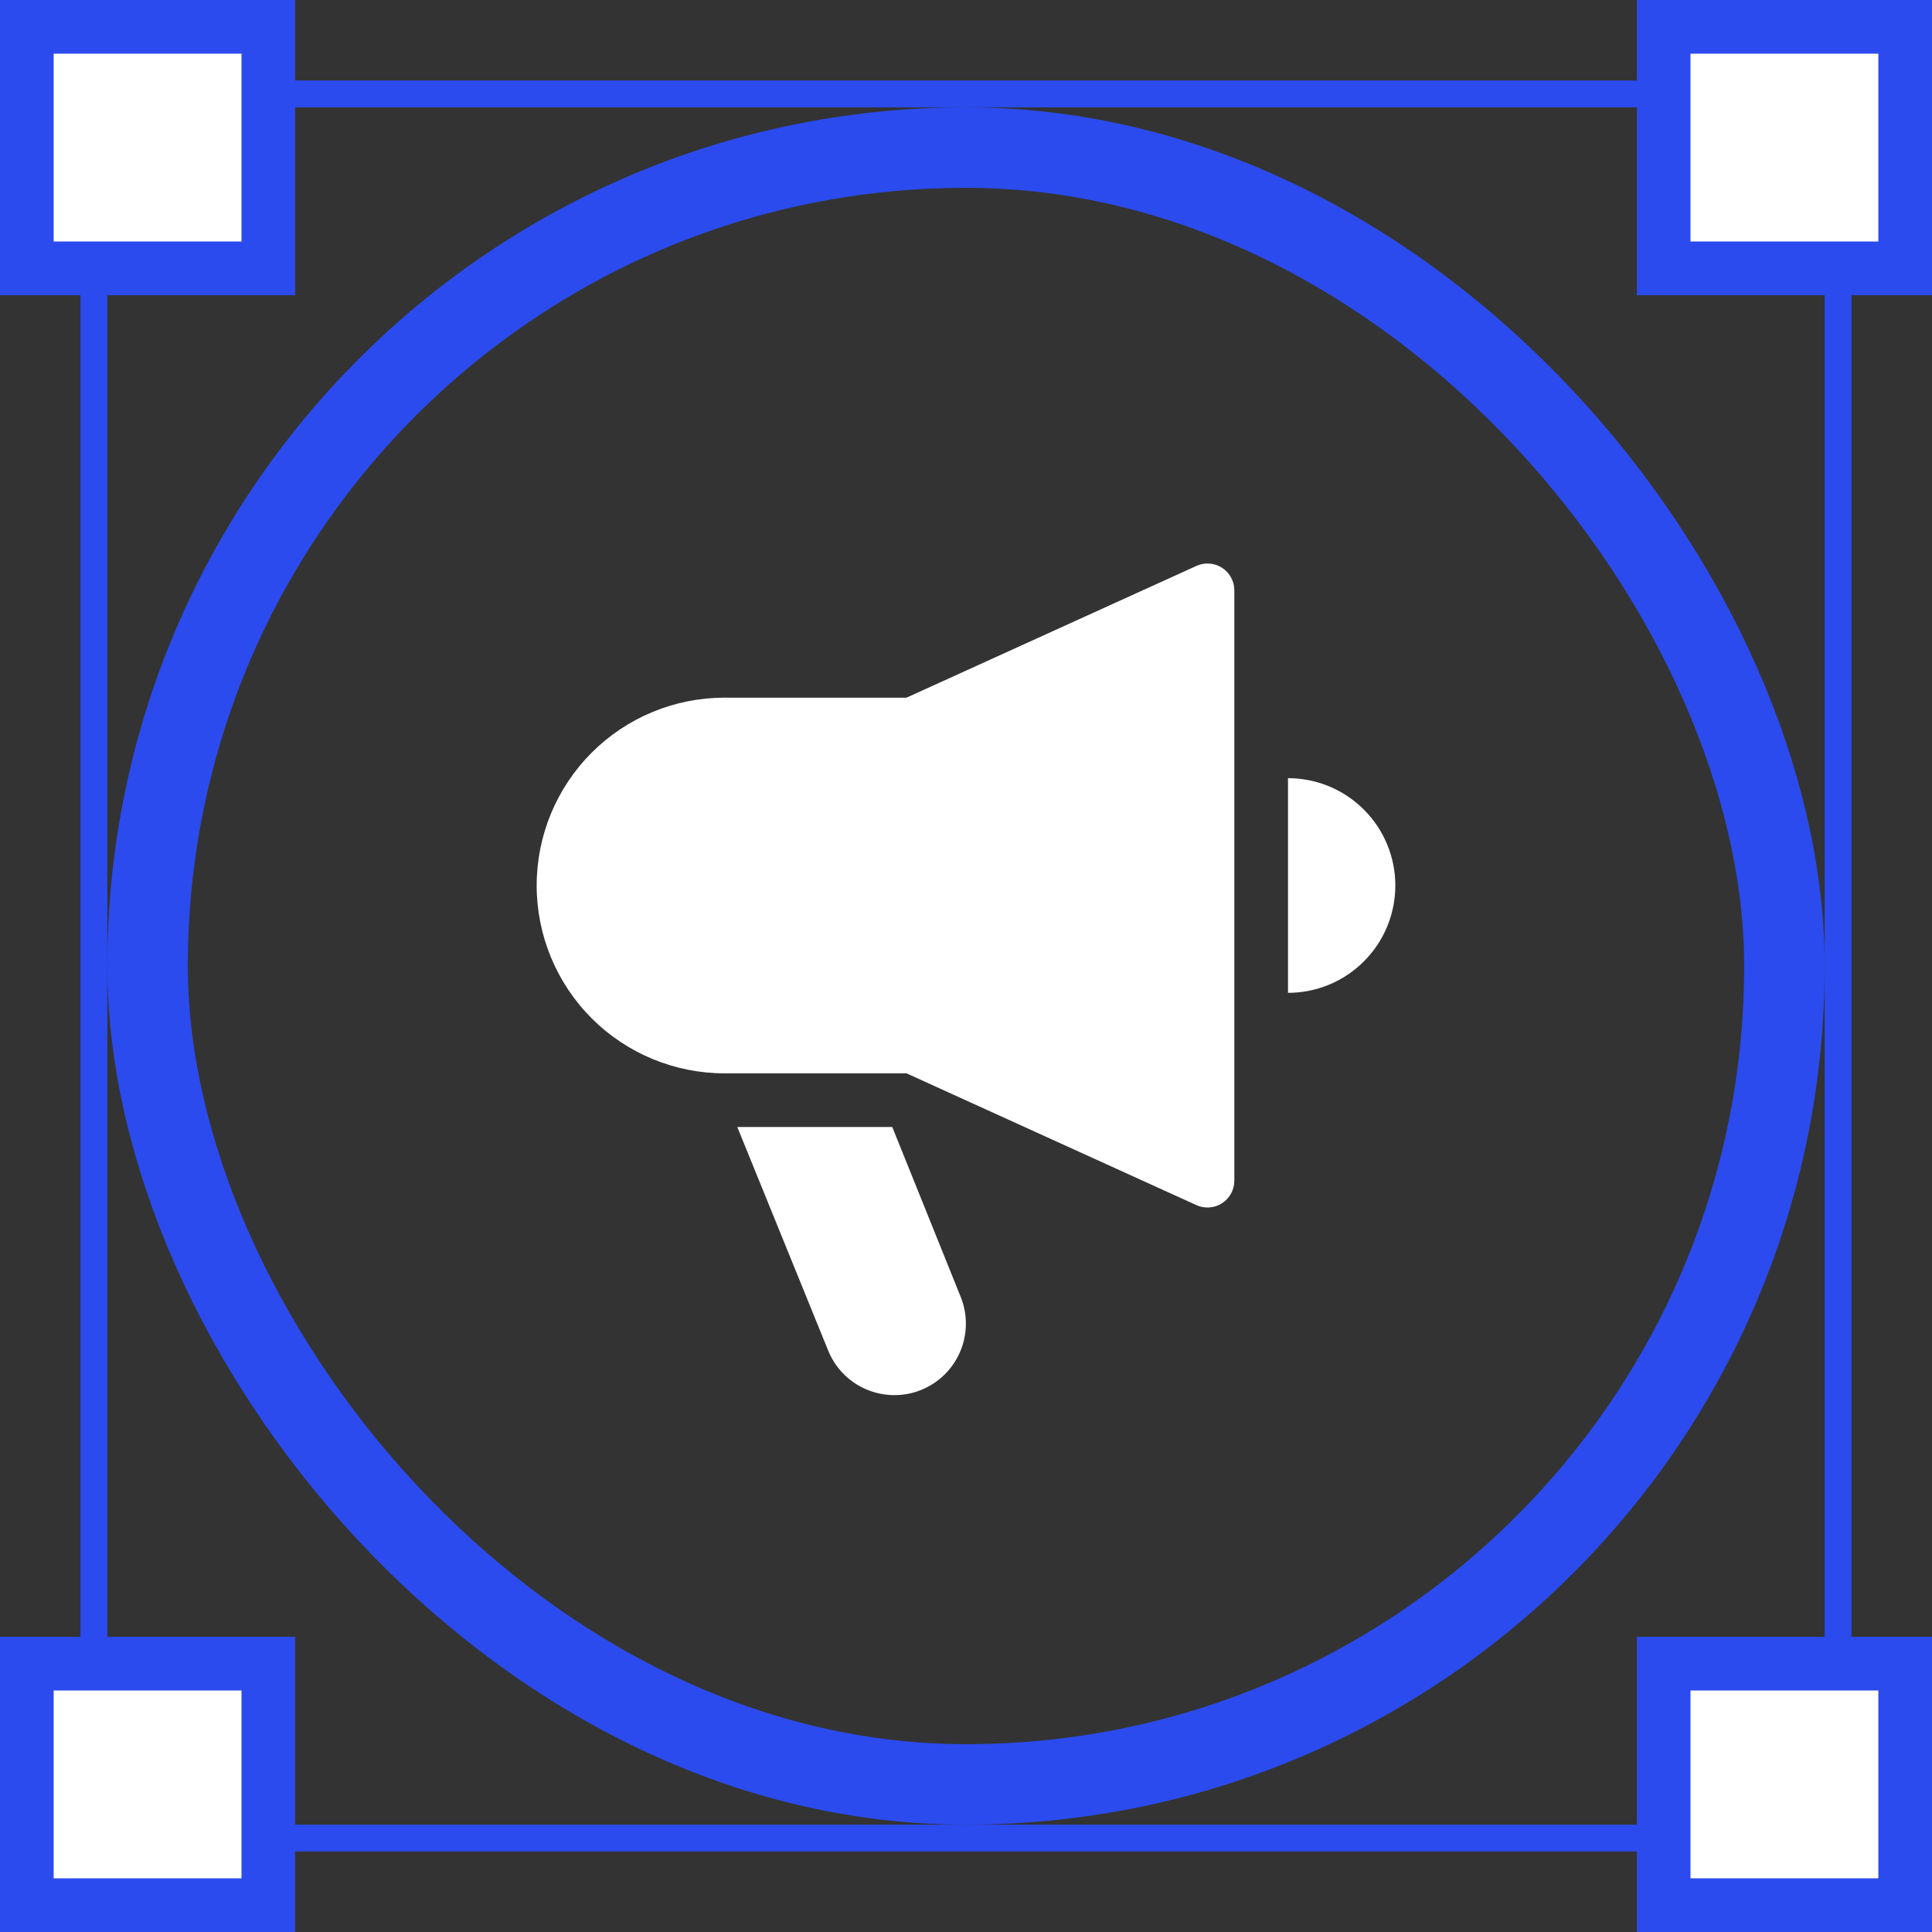 <svg width="72" height="72" viewBox="0 0 72 72" fill="none" xmlns="http://www.w3.org/2000/svg">
<rect x="0" y="0" width="72" height="72" fill="#333333" stroke="none"/>
<rect x="5.5" y="5.5" width="61" height="61" rx="30.5" stroke="#2B4BEE" stroke-width="3"/>
<rect x="3.5" y="3.5" width="65" height="65" stroke="#2B4BEE"/>
<rect x="1" y="1" width="9" height="9" fill="white" stroke="#2B4BEE" stroke-width="2"/>
<rect x="62" y="1" width="9" height="9" fill="white" stroke="#2B4BEE" stroke-width="2"/>
<rect x="1" y="62" width="9" height="9" fill="white" stroke="#2B4BEE" stroke-width="2"/>
<rect x="62" y="62" width="9" height="9" fill="white" stroke="#2B4BEE" stroke-width="2"/>
<g clip-path="url(#clip0_1628_91630)">
<path d="M45.541 21.159C45.4 21.068 45.239 21.015 45.072 21.003C44.906 20.991 44.738 21.02 44.586 21.09L33.783 26H27C25.143 26 23.363 26.737 22.05 28.05C20.738 29.363 20 31.143 20 33C20 34.856 20.738 36.637 22.05 37.95C23.363 39.262 25.143 40 27 40H33.783L44.583 44.91C44.735 44.98 44.903 45.01 45.07 44.998C45.238 44.987 45.399 44.933 45.54 44.842C45.681 44.752 45.797 44.627 45.878 44.48C45.958 44.333 46 44.167 46 44V22C46 21.832 45.958 21.668 45.878 21.521C45.798 21.374 45.682 21.249 45.541 21.159Z" fill="white"/>
<path d="M48 29V37C49.061 37 50.078 36.579 50.828 35.828C51.579 35.078 52 34.061 52 33C52 31.939 51.579 30.922 50.828 30.172C50.078 29.421 49.061 29 48 29Z" fill="white"/>
<path d="M33.252 42H27.477L30.863 50.329C31.127 50.983 31.64 51.505 32.289 51.78C32.938 52.056 33.67 52.063 34.325 51.801C34.979 51.538 35.502 51.026 35.78 50.378C36.058 49.73 36.068 48.998 35.807 48.343L33.252 42Z" fill="white"/>
</g>
<defs>
<clipPath id="clip0_1628_91630">
<rect width="32" height="32" fill="white" transform="translate(20 20)"/>
</clipPath>
</defs>
</svg>
